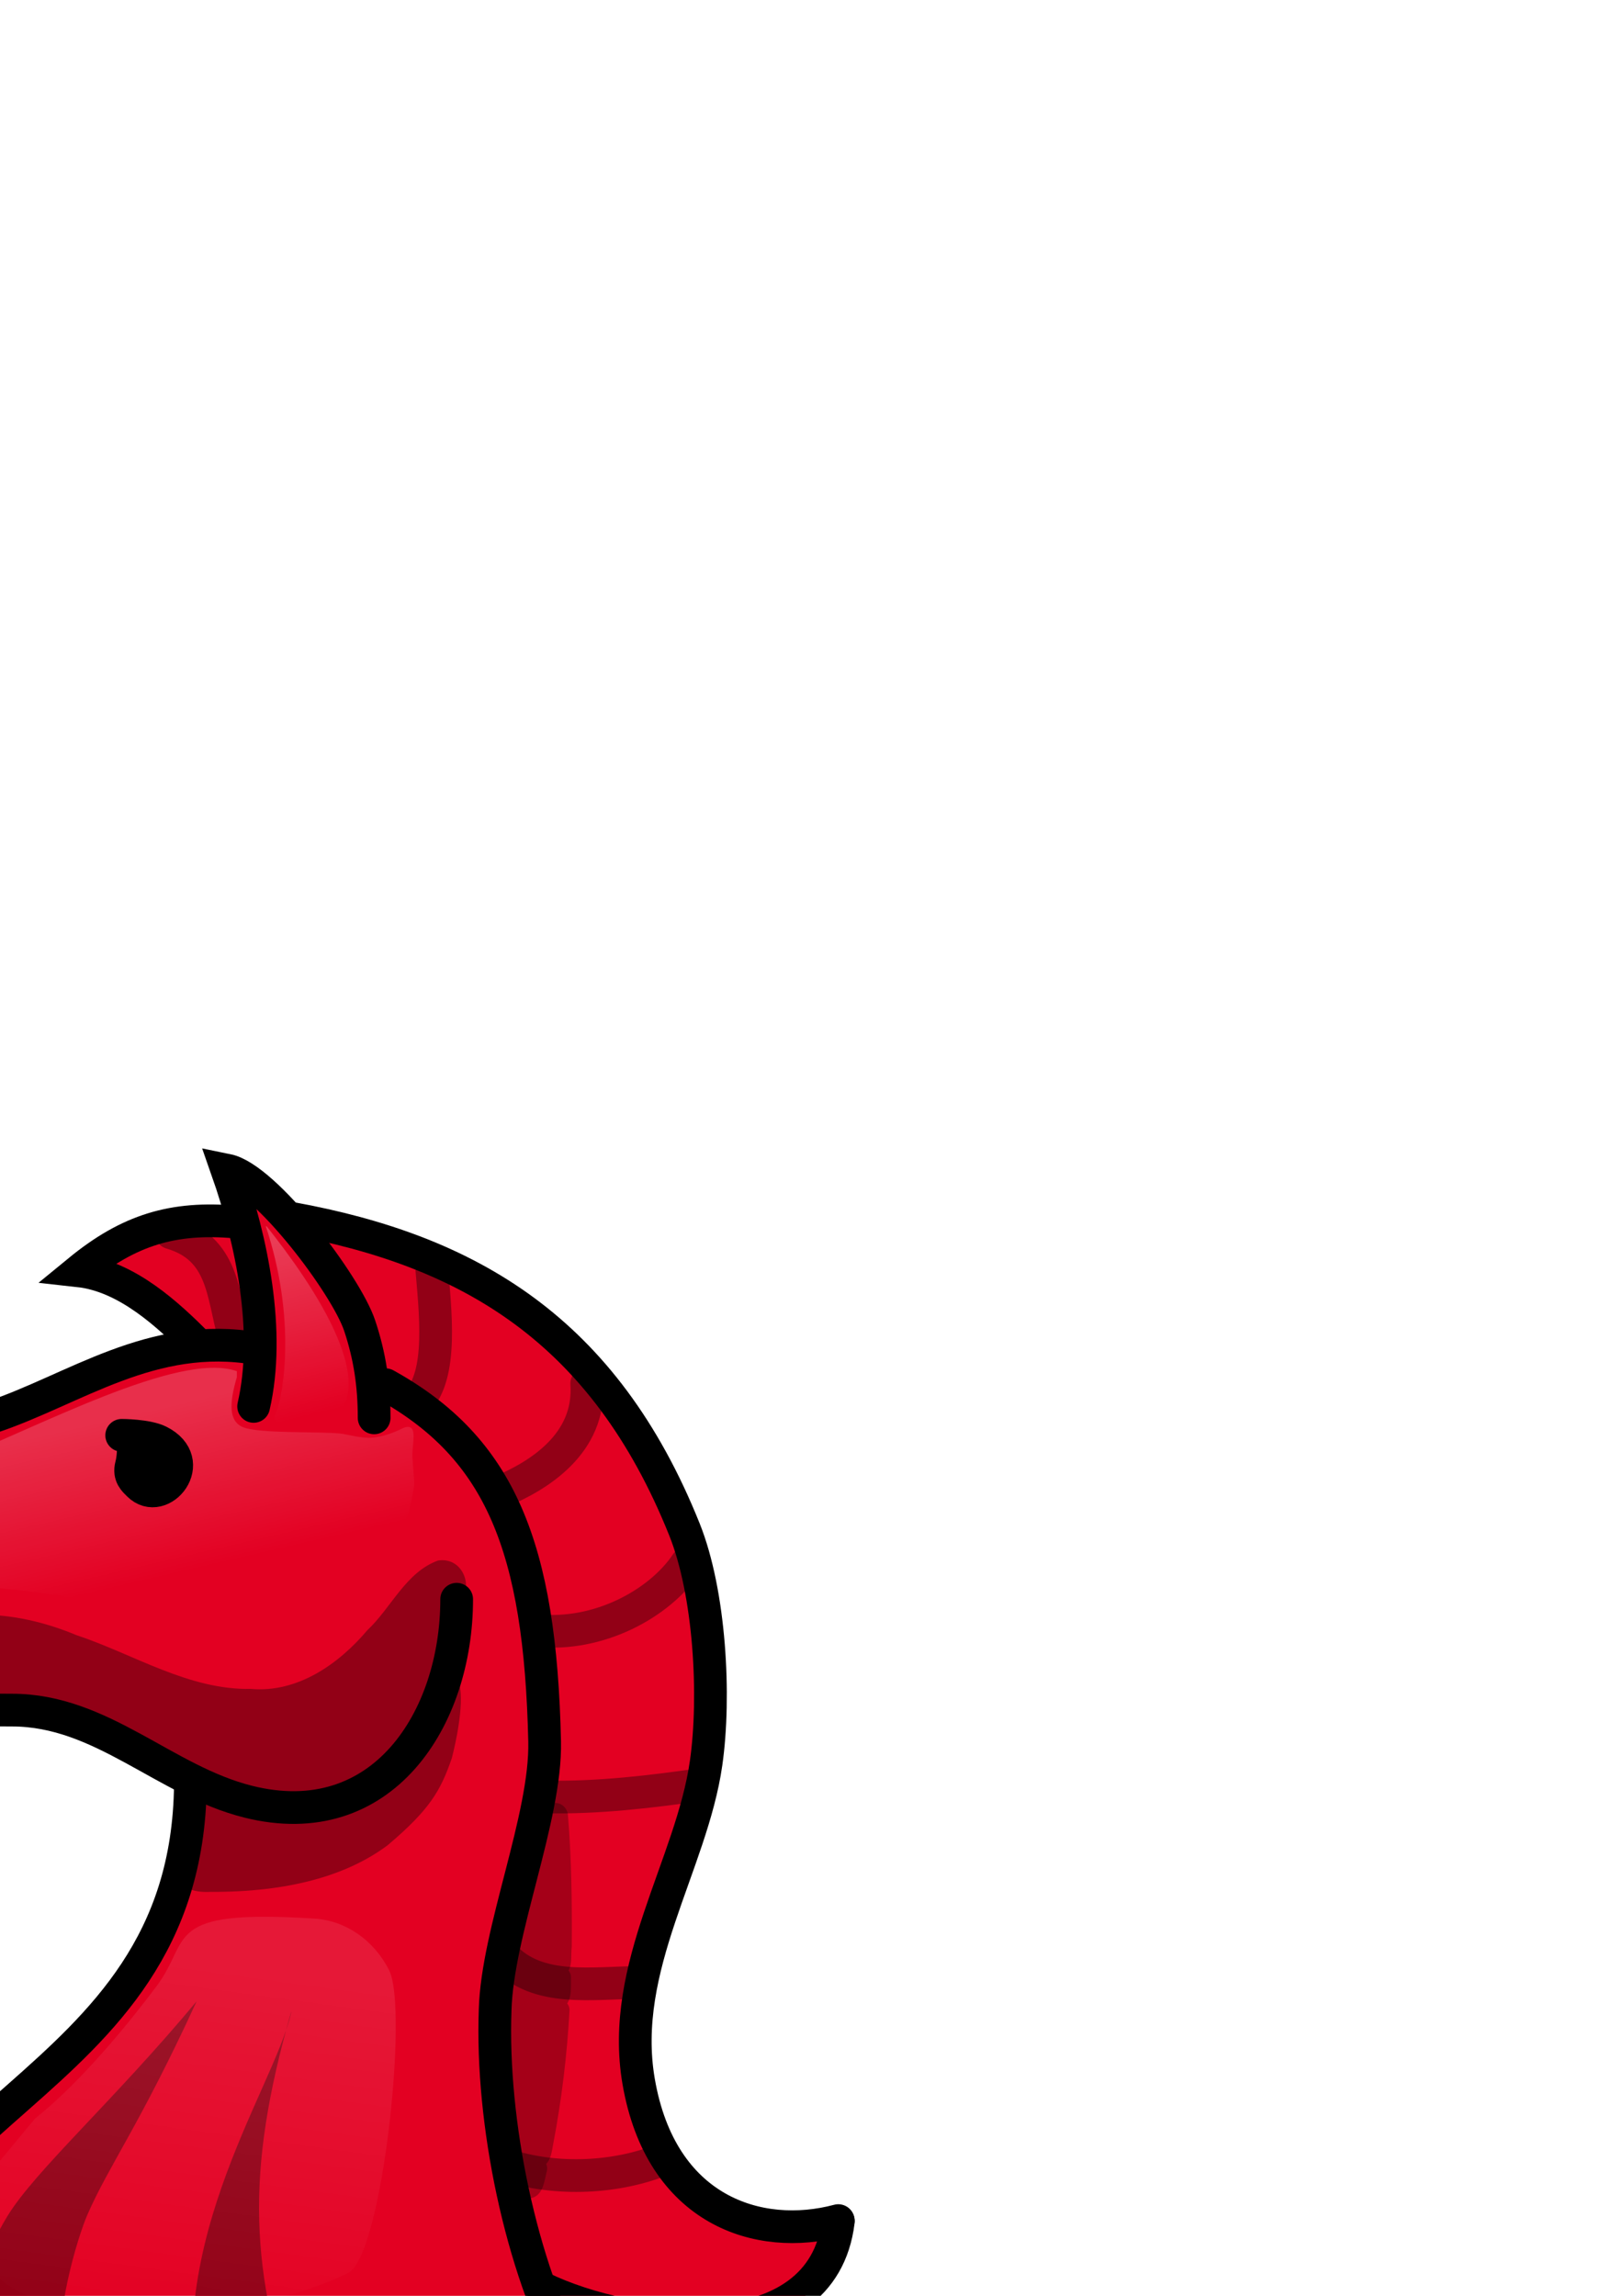 <?xml version="1.0" encoding="UTF-8" standalone="no"?>
<!-- Created with Inkscape (http://www.inkscape.org/) -->

<svg
   xmlns:dc="http://purl.org/dc/elements/1.1/"
   xmlns:cc="http://creativecommons.org/ns#"
   xmlns:rdf="http://www.w3.org/1999/02/22-rdf-syntax-ns#"
   xmlns:svg="http://www.w3.org/2000/svg"
   xmlns="http://www.w3.org/2000/svg"
   xmlns:xlink="http://www.w3.org/1999/xlink"
   xmlns:sodipodi="http://sodipodi.sourceforge.net/DTD/sodipodi-0.dtd"
   xmlns:inkscape="http://www.inkscape.org/namespaces/inkscape"
   width="744.094"
   height="1052.362"
   id="svg2985"
   version="1.1"
   inkscape:version="0.48.2 r9819"
   sodipodi:docname="chess logo 3.svg"
   inkscape:export-filename="C:\Users\Thingalon\Documents\Projects\remoted\logo-48.png"
   inkscape:export-xdpi="4.6273894"
   inkscape:export-ydpi="4.6273894">
  <defs
     id="defs2987">
    <linearGradient
       id="linearGradient4104">
      <stop
         style="stop-color:#ffffff;stop-opacity:0"
         offset="0"
         id="stop4106" />
      <stop
         id="stop4110"
         offset="0.519"
         style="stop-color:#ffffff;stop-opacity:0.783" />
      <stop
         style="stop-color:#ffffff;stop-opacity:0"
         offset="1"
         id="stop4108" />
    </linearGradient>
    <linearGradient
       id="linearGradient4098">
      <stop
         id="stop4100"
         offset="0"
         style="stop-color:#ffffff;stop-opacity:1;" />
      <stop
         id="stop4102"
         offset="1"
         style="stop-color:#ffffff;stop-opacity:0;" />
    </linearGradient>
    <linearGradient
       id="linearGradient4070">
      <stop
         style="stop-color:#ffffff;stop-opacity:1;"
         offset="0"
         id="stop4072" />
      <stop
         style="stop-color:#ffffff;stop-opacity:0;"
         offset="1"
         id="stop4074" />
    </linearGradient>
    <linearGradient
       inkscape:collect="always"
       id="linearGradient4032">
      <stop
         style="stop-color:#ffffff;stop-opacity:0.783"
         offset="0"
         id="stop4034" />
      <stop
         style="stop-color:#ffffff;stop-opacity:0;"
         offset="1"
         id="stop4036" />
    </linearGradient>
    <linearGradient
       inkscape:collect="always"
       id="linearGradient3990">
      <stop
         style="stop-color:#ffffff;stop-opacity:0.783"
         offset="0"
         id="stop3992" />
      <stop
         style="stop-color:#ffffff;stop-opacity:0;"
         offset="1"
         id="stop3994" />
    </linearGradient>
    <linearGradient
       inkscape:collect="always"
       id="linearGradient3980">
      <stop
         style="stop-color:#ffffff;stop-opacity:1"
         offset="0"
         id="stop3982" />
      <stop
         style="stop-color:#ffffff;stop-opacity:0"
         offset="1"
         id="stop3984" />
    </linearGradient>
    <linearGradient
       inkscape:collect="always"
       xlink:href="#linearGradient3980"
       id="linearGradient3986"
       x1="125.672"
       y1="569.213"
       x2="145.099"
       y2="648.51"
       gradientUnits="userSpaceOnUse" />
    <linearGradient
       inkscape:collect="always"
       xlink:href="#linearGradient3990"
       id="linearGradient3996"
       x1="-22.347"
       y1="666.824"
       x2="-4.914"
       y2="741.824"
       gradientUnits="userSpaceOnUse" />
    <filter
       inkscape:collect="always"
       id="filter4014"
       x="-0.26"
       width="1.519"
       y="-0.107"
       height="1.213">
      <feGaussianBlur
         inkscape:collect="always"
         stdDeviation="4.105"
         id="feGaussianBlur4016" />
    </filter>
    <filter
       inkscape:collect="always"
       id="filter4018">
      <feGaussianBlur
         inkscape:collect="always"
         stdDeviation="4.105"
         id="feGaussianBlur4020" />
    </filter>
    <linearGradient
       inkscape:collect="always"
       xlink:href="#linearGradient4032"
       id="linearGradient4038"
       x1="117.915"
       y1="900.932"
       x2="94.159"
       y2="1074.947"
       gradientUnits="userSpaceOnUse" />
    <filter
       inkscape:collect="always"
       id="filter4064">
      <feGaussianBlur
         inkscape:collect="always"
         stdDeviation="2.816"
         id="feGaussianBlur4066" />
    </filter>
    <linearGradient
       inkscape:collect="always"
       xlink:href="#linearGradient4104"
       id="linearGradient4076"
       x1="9.246"
       y1="1281.956"
       x2="76.485"
       y2="1305.394"
       gradientUnits="userSpaceOnUse" />
    <filter
       inkscape:collect="always"
       id="filter4094">
      <feGaussianBlur
         inkscape:collect="always"
         stdDeviation="2.004"
         id="feGaussianBlur4096" />
    </filter>
    <filter
       inkscape:collect="always"
       id="filter4159">
      <feGaussianBlur
         inkscape:collect="always"
         stdDeviation="19.66"
         id="feGaussianBlur4161" />
    </filter>
  </defs>
  <sodipodi:namedview
     id="base"
     pagecolor="#ffffff"
     bordercolor="#ffffff"
     borderopacity="0.0"
     inkscape:pageopacity="0.0"
     inkscape:pageshadow="0"
     inkscape:zoom="0.64"
     inkscape:cx="647.15713"
     inkscape:cy="69.674754"
     inkscape:document-units="px"
     inkscape:current-layer="layer1"
     showgrid="false"
     inkscape:window-width="1630"
     inkscape:window-height="1006"
     inkscape:window-x="50"
     inkscape:window-y="0"
     inkscape:window-maximized="0" />
  <g
     inkscape:label="Layer 1"
     inkscape:groupmode="layer"
     id="layer1">
    <rect
       style="opacity:0.23;fill:none;fill-opacity:1;stroke:none"
       id="rect3926"
       width="930.287"
       height="930.287"
       x="-173.462"
       y="502.145"
       rx="283.482"
       ry="85.704"
       inkscape:export-filename="C:\Users\Thingalon\Documents\Projects\remoted\logo-glossred-subtleolivegreen-128.png"
       inkscape:export-xdpi="12.38327"
       inkscape:export-ydpi="12.38327" />
    <g
       id="g4165">
      <g
         transform="translate(542.483,16.573)"
         style="stroke:none"
         id="g3909">
        <path
           style="fill:#e30022;fill-opacity:1;fill-rule:nonzero;stroke:none"
           d="m -428.444,530.536 c -10.328,5.753 -4.006,18.446 -2.541,27.158 2.868,13.536 4.378,27.464 4.509,41.274 -13.899,-3.082 -28.699,-1.425 -42.571,1.347 -30.486,7.515 -58.005,23.31 -87.693,33.311 -31.434,11.72 -62.584,28.294 -97.059,27.007 -17.82,-0.303 -36.517,6.428 -46.749,21.717 -13.206,19.205 -14.994,44.424 -10.323,66.706 3.481,15.251 13.071,30.117 28.933,34.32 25.954,7.871 53.568,0.125 77.892,-9.598 18.794,-4.066 38.378,-3.243 57.59,-3.416 15.382,-0.376 30.887,1.369 44.825,8.352 16.296,6.93 31.299,16.22 47.258,23.859 -7.167,8.355 -4.144,20.615 -7.182,30.694 -6.524,34.658 -27.121,65.123 -52.791,88.63 -28.516,28.047 -62.255,52.121 -82.795,87.145 -23.008,40.696 -21.569,93.19 2.21,133.169 23.211,42.789 64.294,75.237 110.658,89.355 46.915,12.229 96.092,15.937 144.391,11.912 33.82,-3.485 70.096,-8.402 96.64,-31.488 14.718,-11.92 28.394,-29.188 26.24,-49.235 0.534,-22.642 -17.092,-39.31 -29.184,-56.461 -17.171,-23.109 -36.596,-45.353 -44.508,-73.645 -15.491,-46.541 -25.56,-95.412 -24.088,-144.692 8.793,-31.642 21.032,-62.748 24.134,-95.535 0.943,-33.421 -1.318,-67.45 -10.876,-99.644 -8.638,-29.597 -27.902,-56.323 -54.431,-72.358 -3.736,-6.194 -14.06,1.872 -13.345,-4.982 -2.909,-32.602 -23.842,-60 -46.231,-82.381 -3.477,-3.38 -8.378,-4.49 -12.913,-2.52 z m -50.858,114.525 c 6.106,0.218 16.059,3.807 14.26,11.463 -1.024,4.695 -7.184,10.39 -11.325,5.248 -6.172,-3.537 -0.183,-11.538 -2.935,-16.711 z m -188.412,48.821 c 1.621,1.82 2.684,5.907 2.141,8.148 -2.628,2.72 -11.165,4.815 -9.909,-1.243 0.97,-3.372 4.083,-6.798 7.769,-6.905 z"
           id="path3889"
           inkscape:connector-curvature="0" />
        <path
           style="fill:#e30022;fill-opacity:1;fill-rule:nonzero;stroke:none"
           d="m -448.781,540.376 c -16.291,0.27 -32.793,5.063 -46.404,13.983 -7.334,5.932 -2.708,16.995 5.283,19.646 13.448,7.009 24.564,17.79 36.253,27.242 8.387,3.077 18.037,2.429 26.67,1.109 10.176,-3.793 5.788,-16.338 5.336,-24.656 -2.048,-10.625 -1.68,-22.423 -7.129,-31.95 -4.502,-6.259 -13.291,-5.093 -20.009,-5.373 z"
           id="path3894"
           inkscape:connector-curvature="0" />
        <path
           style="fill:#e30022;fill-opacity:1;fill-rule:nonzero;stroke:none"
           d="m -395.61,543.794 c -9.001,4.654 -5.281,15.936 -0.035,21.959 10.007,13.254 16.895,28.69 19.991,45.126 2.835,11.457 16.602,12.784 24.057,20.128 28.992,19.884 44.248,54.012 50.141,87.699 4.653,27.705 6.567,56.161 3.579,84.166 -4.962,30.486 -17.386,59.416 -23.052,89.78 -1.641,30.132 3.935,60.008 9.875,89.39 4.299,16.915 7.156,34.725 14.846,50.409 7.523,8.137 19.702,9.139 29.76,12.468 22.652,6.449 47.059,7.066 70.057,2.344 16.931,-4.547 33.89,-16.343 38.223,-34.073 0.923,-9.427 -9.472,-13.922 -17.749,-12.953 -17.948,1.511 -36.247,-4.453 -48.752,-17.367 -16.787,-17.391 -24.365,-42.617 -22.734,-66.464 -0.262,-33.098 15.332,-63.31 24.322,-94.638 7.837,-21.866 9.416,-45.205 8.58,-68.259 0.553,-32.285 -6.547,-64.467 -21.735,-92.946 -19.739,-40.929 -52.232,-75.919 -93.084,-96.26 -19.541,-9.971 -40.417,-16.943 -61.803,-21.579 -1.496,0.357 -2.992,0.714 -4.488,1.07 z"
           id="path3891"
           inkscape:connector-curvature="0" />
        <path
           sodipodi:nodetypes="ccccccccccccc"
           style="fill:#e30022;fill-opacity:1;fill-rule:nonzero;stroke:none"
           d="m -530.609,1210.021 c -9.352,8.624 -22.602,20.736 -29.953,30.949 -15.596,25.472 -26.566,48.25 -44.866,71.639 -5.49,8.505 3.716,15.418 10.702,18.774 26.709,14.569 55.287,27.289 85.928,30.041 65.1,8.127 131.265,4.056 196.466,-5.019 21.939,-4.929 42.833,-6.929 61.665,-19.187 7.12,-3.762 12.872,-12.969 6.196,-19.916 -17.895,-22.584 -28.236,-49.82 -35.302,-77.484 -1.331,-8.479 -10.832,-11.588 -18.092,-8.632 -41.094,9.313 -84.018,8.355 -125.844,5.138 -33.509,-3.231 -67.219,-10.005 -96.784,-26.614 -3.296,-1.748 -6.75,-0.924 -10.116,0.311 z"
           id="path3896"
           inkscape:connector-curvature="0" />
      </g>
      <path
         inkscape:connector-curvature="0"
         id="path3974"
         d="m 6.796,1227.175 c -5.353,4.73 -8.563,11.611 -11.938,17.822 -2.248,6.293 5.685,9.41 9.399,12.964 28.641,22.318 65.595,29.412 100.999,31.986 29.144,1.033 58.381,-0.221 87.486,1.254 12.661,2.218 26.427,8.438 31.12,21.448 4.908,11.064 3.121,25.421 -6.86,33.105 -14.552,11.322 -33.692,14.117 -51.367,17.09 -20.158,2.998 -40.604,3.129 -60.84,5.225 -5.495,1.465 -4.287,9.481 0.732,9.937 24.179,0.584 48.453,0.514 72.605,-0.847 38.371,-3.492 77.147,-11.609 111.282,-30.061 5.15,-2.444 5.081,-9.294 1.392,-12.988 -16.515,-22.152 -26.825,-48.333 -33.228,-75.122 -0.467,-5.218 -5.992,-7.602 -10.474,-5.737 -24.342,5.439 -49.231,8.02 -74.243,7.614 -24.593,0.303 -49.145,-0.355 -73.412,-4.418 -26.785,-3.736 -53.565,-10.293 -77.302,-23.73 -4.879,-2.045 -9.682,-7.469 -15.35,-5.541 z"
         style="opacity:0.704;fill:#920016;fill-opacity:1;fill-rule:nonzero;stroke:none" />
      <path
         sodipodi:nodetypes="cssssssscc"
         inkscape:connector-curvature="0"
         id="path4068"
         d="m 30.469,1239.472 c 10.458,31.779 -38.64,92.156 -60.547,114.062 -6.405,6.405 16.723,8.594 25.781,8.594 14.575,0 39.401,7.665 53.906,12.5 5.992,1.997 18.75,-3.582 18.75,2.734 0,2.144 -8.594,-12.978 -8.594,-28.125 0,-17.387 2.696,-39.022 5.859,-56.25 2.771,-15.094 6.562,-26.38 19.141,-34.766 3.345,-2.23 14.533,-3.28 10.938,-5.078 -16.289,-8.145 -48.643,-10.717 -64.453,-15.234"
         style="color:#000000;fill:url(#linearGradient4076);fill-opacity:1;stroke:none;stroke-width:15;marker:none;visibility:visible;display:inline;overflow:visible;enable-background:accumulate;opacity:0.265;filter:url(#filter4094)" />
      <path
         sodipodi:nodetypes="csssssssssssc"
         inkscape:connector-curvature="0"
         id="path3988"
         d="m 108.594,628.534 c -26.643,-9.433 -91.874,26.179 -133.984,42.578 -89.851,34.991 -93.925,9.55 -112.5,29.297 -12.311,13.087 -26.871,41.879 -10.938,57.812 13.474,13.474 51.628,-1.026 63.281,-9.766 80.126,-60.094 188.518,35.31 260.156,-36.328 8.734,-8.734 12.177,-11.786 15.234,-30.859 0.308,-1.919 -0.781,-11.915 -0.781,-14.062 0,-6.283 2.61,-14.655 -3.516,-12.891 -1.169,0.337 -7.117,3.905 -14.535,4.666 -5.145,0.528 -11.605,-1.512 -15.15,-1.882 -9.325,-0.974 -36.17,0.104 -44.057,-2.749 -7.033,-2.545 -6.773,-10.987 -3.211,-23.081"
         style="color:#000000;fill:url(#linearGradient3996);stroke:none;stroke-width:1;stroke-linecap:round;stroke-linejoin:miter;stroke-miterlimit:4;stroke-opacity:1;stroke-dasharray:none;stroke-dashoffset:0;marker:none;visibility:visible;display:inline;overflow:visible;enable-background:accumulate;fill-opacity:1;opacity:0.487;filter:url(#filter4018)" />
      <path
         id="path4114"
         d="M 254.406 826.438 C 254.204 826.445 253.986 826.468 253.781 826.5 C 247.782 827.546 248.079 834.809 246.656 839.312 C 242.529 857.012 237.75 874.68 233.844 892.438 C 233.86 893.713 234.192 894.816 234.719 895.812 C 231.401 898.15 231.866 903.509 230.969 907.188 C 230.38 909.245 230.896 910.956 231.969 912.375 C 229.553 914.914 229.824 919.745 229.719 923.188 C 229.315 944.481 230.898 965.838 234.531 986.812 C 234.822 988.034 235.385 988.95 236.125 989.688 C 234.491 992.706 236.466 997.129 237 1000.5 C 237.015 1004.322 239.856 1008.625 244.156 1007.438 C 249.241 1005.717 249.573 999.369 250.781 994.938 C 250.967 993.807 250.808 992.767 250.406 991.844 C 252.608 989.844 253.045 985.853 253.594 982.969 C 257.476 962.578 260.012 941.866 261.125 921.156 C 261.033 919.951 260.631 919.056 260.031 918.344 C 262.214 915.237 261.665 910.206 261.781 906.562 C 261.821 905.172 261.373 904.074 260.656 903.219 C 262.43 900.226 261.659 895.818 262.125 892.406 C 262.289 872.217 262.026 851.93 260.375 831.844 C 260.054 828.825 257.439 826.321 254.406 826.438 z "
         style="opacity:0.761;fill:#920016;fill-opacity:1;fill-rule:nonzero;stroke:none;stroke-width:0.552;stroke-linecap:round;stroke-linejoin:round;stroke-miterlimit:4;stroke-opacity:1;stroke-dasharray:none" />
      <g
         transform="translate(542.483,16.573)"
         id="g3898">
        <path
           style="color:#000000;fill:none;stroke:#000000;stroke-width:15;stroke-linecap:round;stroke-linejoin:miter;stroke-miterlimit:4;stroke-opacity:1;stroke-dasharray:none;stroke-dashoffset:0;marker:none;visibility:visible;display:inline;overflow:visible;enable-background:accumulate"
           d="m -426.198,628.098 c 7.882,-34.157 -0.858,-76.13 -12.153,-108.276 17.511,3.564 54.52,52.523 60.767,71.263 4.641,13.924 6.629,27.088 6.629,42.261"
           id="path3835"
           inkscape:connector-curvature="0"
           sodipodi:nodetypes="cc" />
        <path
           style="color:#000000;fill:none;stroke:#000000;stroke-width:15;stroke-linecap:round;stroke-linejoin:miter;stroke-miterlimit:4;stroke-opacity:1;stroke-dasharray:none;stroke-dashoffset:0;marker:none;visibility:visible;display:inline;overflow:visible;enable-background:accumulate"
           d="m -434.484,543.577 c -28.518,-2.514 -48.837,3.538 -71.816,22.373 22.065,2.444 40.984,20.268 54.414,33.698"
           id="path3839"
           inkscape:connector-curvature="0"
           sodipodi:nodetypes="ccc" />
        <path
           style="color:#000000;fill:none;stroke:#000000;stroke-width:15;stroke-linecap:round;stroke-linejoin:miter;stroke-miterlimit:4;stroke-opacity:1;stroke-dasharray:none;stroke-dashoffset:0;marker:none;visibility:visible;display:inline;overflow:visible;enable-background:accumulate"
           d="m -424.817,601.582 c -48.15,-8.277 -83.487,18.806 -121.534,31.488 -46.543,15.514 -59.283,30.936 -113.248,30.936 -47.544,0 -61.831,61.401 -43.089,98.884 15.626,31.253 68.317,21.913 94.465,8.839 10.998,-5.499 56.152,-4.419 71.263,-4.419 41.214,0 69.832,32.373 108.276,41.984 61.484,15.371 95.57,-37.918 95.57,-92.808"
           id="path3851"
           inkscape:connector-curvature="0" />
        <path
           sodipodi:nodetypes="cssc"
           style="color:#000000;fill:none;stroke:#000000;stroke-width:15;stroke-linecap:round;stroke-linejoin:miter;stroke-miterlimit:4;stroke-opacity:1;stroke-dasharray:none;stroke-dashoffset:0;marker:none;visibility:visible;display:inline;overflow:visible;enable-background:accumulate"
           d="m -664.017,697.704 c -2.869,3.055 -9.496,12.601 -13.258,8.839 -8.572,-8.572 14.363,-25.993 14.363,-8.286 0,4.321 -0.318,10.138 -12.918,9.33"
           id="path3854"
           inkscape:connector-curvature="0" />
        <path
           style="color:#000000;fill:#000000;fill-opacity:1;stroke:#000000;stroke-width:15;stroke-linecap:round;stroke-linejoin:miter;stroke-miterlimit:4;stroke-opacity:1;stroke-dasharray:none;stroke-dashoffset:0;marker:none;visibility:visible;display:inline;overflow:visible;enable-background:accumulate"
           d="m -486.688,641.356 c 0,0 11.636,0.017 17.125,2.762 18.427,9.214 1.073,30.352 -9.391,19.887 -1.786,-1.786 -4.578,-4.026 -3.315,-8.839 1.498,-5.705 0.333,-10.276 2.21,-12.153"
           id="path3856"
           inkscape:connector-curvature="0"
           sodipodi:nodetypes="csssc" />
        <path
           style="color:#000000;fill:none;stroke:#000000;stroke-width:15;stroke-linecap:round;stroke-linejoin:miter;stroke-miterlimit:4;stroke-opacity:1;stroke-dasharray:none;stroke-dashoffset:0;marker:none;visibility:visible;display:inline;overflow:visible;enable-background:accumulate"
           d="m -408.796,541.919 c 81.436,14.834 143.359,50.971 180.091,142.526 11.725,29.224 14.326,76.495 9.944,107.171 -6.66,46.618 -39.952,93.299 -30.936,145.841 10.196,59.417 55.115,73.578 91.541,63.853"
           id="path3871"
           inkscape:connector-curvature="0"
           sodipodi:nodetypes="csssc" />
        <path
           style="color:#000000;fill:none;stroke:#000000;stroke-width:15;stroke-linecap:round;stroke-linejoin:miter;stroke-miterlimit:4;stroke-opacity:1;stroke-dasharray:none;stroke-dashoffset:0;marker:none;visibility:visible;display:inline;overflow:visible;enable-background:accumulate"
           d="m -455.2,801.56 c -1.555,145.131 -157.84,145.432 -155.595,275.141 0.972,56.157 44.03,117.631 108.923,145.54 57.989,24.94 197.342,29.097 245.245,-3.962 24.978,-17.238 44.829,-35.706 34.116,-71.524 -4.342,-14.517 -35.737,-48.325 -57.744,-81.269 -23.514,-42.999 -37.117,-109.51 -35.221,-160.671 0.919,-35.866 23.47,-88.348 22.689,-123.142 -2.001,-89.114 -20.288,-134.389 -72.92,-163.518"
           id="path3875"
           inkscape:connector-curvature="0"
           sodipodi:nodetypes="cssssccsc" />
        <path
           style="color:#000000;fill:none;stroke:#000000;stroke-width:15;stroke-linecap:round;stroke-linejoin:miter;stroke-miterlimit:4;stroke-opacity:1;stroke-dasharray:none;stroke-dashoffset:0;marker:none;visibility:visible;display:inline;overflow:visible;enable-background:accumulate"
           d="m -540.172,1211.057 c -36.739,54.141 -46.199,67.65 -66.406,107.031 -2.855,3.934 37.937,29.35 100,39.062 57.53,9.529 131.594,10.139 173.249,2.69 62.314,-11.144 94.353,-32.913 90.814,-34.721 -21.924,-27.442 -32.548,-51.392 -40.625,-87.5"
           id="path3877"
           inkscape:connector-curvature="0"
           sodipodi:nodetypes="cccscc" />
        <path
           style="color:#000000;fill:none;stroke:#000000;stroke-width:15;stroke-linecap:round;stroke-linejoin:miter;stroke-miterlimit:4;stroke-opacity:1;stroke-dasharray:none;stroke-dashoffset:0;marker:none;visibility:visible;display:inline;overflow:visible;enable-background:accumulate"
           d="m -158.141,1001.683 c -7.362,60.867 -95.119,50.366 -135.938,30.469"
           id="path3879"
           inkscape:connector-curvature="0"
           sodipodi:nodetypes="cc" />
      </g>
      <path
         inkscape:connector-curvature="0"
         id="path3917"
         d="m 78.445,565.121 c 24.111,7.069 23.542,28.261 28.726,46.404"
         style="opacity:0.358;color:#000000;fill:none;stroke:#000000;stroke-width:15;stroke-linecap:round;stroke-linejoin:miter;stroke-miterlimit:4;stroke-opacity:1;stroke-dasharray:none;stroke-dashoffset:0;marker:none;visibility:visible;display:inline;overflow:visible;enable-background:accumulate" />
      <path
         inkscape:connector-curvature="0"
         id="path3922"
         d="m 233.124,992.7 c 25.046,7.805 52.875,4.803 71.816,-3.315"
         style="opacity:0.358;color:#000000;fill:none;stroke:#000000;stroke-width:15;stroke-linecap:round;stroke-linejoin:miter;stroke-miterlimit:4;stroke-opacity:1;stroke-dasharray:none;stroke-dashoffset:0;marker:none;visibility:visible;display:inline;overflow:visible;enable-background:accumulate" />
      <path
         inkscape:connector-curvature="0"
         id="path3926"
         d="m 230.915,896.578 c 15.645,16.993 40.965,12.153 62.977,12.153"
         style="opacity:0.358;color:#000000;fill:none;stroke:#000000;stroke-width:15;stroke-linecap:round;stroke-linejoin:miter;stroke-miterlimit:4;stroke-opacity:1;stroke-dasharray:none;stroke-dashoffset:0;marker:none;visibility:visible;display:inline;overflow:visible;enable-background:accumulate" />
      <path
         inkscape:connector-curvature="0"
         id="path3930"
         d="m 249.697,823.657 c 24.291,0.626 49.615,-2.511 70.711,-5.524"
         style="opacity:0.358;color:#000000;fill:none;stroke:#000000;stroke-width:15;stroke-linecap:round;stroke-linejoin:miter;stroke-miterlimit:4;stroke-opacity:1;stroke-dasharray:none;stroke-dashoffset:0;marker:none;visibility:visible;display:inline;overflow:visible;enable-background:accumulate" />
      <path
         inkscape:connector-curvature="0"
         id="path3934"
         d="m 246.383,747.422 c 27.943,2.836 55.996,-12.179 68.501,-30.936"
         style="opacity:0.358;color:#000000;fill:none;stroke:#000000;stroke-width:15;stroke-linecap:round;stroke-linejoin:miter;stroke-miterlimit:4;stroke-opacity:1;stroke-dasharray:none;stroke-dashoffset:0;marker:none;visibility:visible;display:inline;overflow:visible;enable-background:accumulate" />
      <path
         inkscape:connector-curvature="0"
         id="path3938"
         d="m 269.001,634.212 c 1.902,27.537 -22.077,42.319 -39.707,49.645"
         style="opacity:0.358;color:#000000;fill:none;stroke:#000000;stroke-width:15;stroke-linecap:round;stroke-linejoin:miter;stroke-miterlimit:4;stroke-opacity:1;stroke-dasharray:none;stroke-dashoffset:0;marker:none;visibility:visible;display:inline;overflow:visible;enable-background:accumulate" />
      <path
         inkscape:connector-curvature="0"
         id="path3942"
         d="m 197.769,579.485 c 1.756,21.476 5.533,50.815 -6.629,62.977"
         style="opacity:0.358;color:#000000;fill:none;stroke:#000000;stroke-width:15;stroke-linecap:round;stroke-linejoin:miter;stroke-miterlimit:4;stroke-opacity:1;stroke-dasharray:none;stroke-dashoffset:0;marker:none;visibility:visible;display:inline;overflow:visible;enable-background:accumulate" />
      <path
         sodipodi:nodetypes="cccccccccccccc"
         inkscape:connector-curvature="0"
         id="path3950"
         d="m 200.812,715.325 c -14.76,5.322 -21.449,21.694 -32.409,31.957 -13.085,15.46 -31.954,28.799 -53.431,26.881 -28.496,0.561 -53.632,-15.907 -79.98,-24.658 -25.249,-10.553 -55.25,-14.116 -79.98,-0.195 -25.206,12.919 -49.975,28.623 -78.876,31.263 -22.248,6.096 -44.816,-6.76 -8.475,19.034 10.042,5.14 22.657,1.709 33.519,0.804 19.653,-2.584 36.877,-14.574 57.095,-13.577 30.22,-1.508 62.718,-4.83 89.997,11.139 28.953,12.019 56.519,33.815 89.503,31.951 32.661,-0.043 57.878,-27.883 66.859,-57.29 4.648,-12.496 5.624,-26.085 7.066,-38.95 5.221,-8.321 -0.547,-20.039 -10.889,-18.359 z"
         style="opacity:0.358;fill:#000000;fill-opacity:1;fill-rule:nonzero;stroke:none" />
      <path
         sodipodi:nodetypes="cccccccccccccccc"
         inkscape:connector-curvature="0"
         id="path3956"
         d="m 259.478,1077.216 c 2.819,9.978 3.58,25.697 -2.392,38.79 -3.767,8.865 -12.98,14.024 -20.689,19.128 -30.353,17.492 -65.817,24.081 -100.303,26.86 -42.385,2.856 -85.741,-0.43 -126.127,-13.736 -22.286,-7.46 -43.854,-19.533 -58.355,-38.372 -9.373,-11.741 -20.508,-33.312 -17.02,7.391 1.876,12.989 7.139,25.355 12.532,37.256 21.293,42.119 59.175,75.281 103.325,91.738 32.596,10.98 67.106,14.896 101.313,16.43 40.093,0.756 81.306,-0.542 119.312,-14.492 19.157,-7.355 35.74,-20.858 48.193,-37.036 9.063,-12.783 9.709,-30.037 5.444,-44.678 -7.035,-17.516 -20.24,-31.536 -31.19,-46.639 -6.551,-7.996 -12.206,-16.792 -19.093,-24.377 -2.707,-2.826 -7.581,-6.115 -14.952,-18.262 z"
         style="opacity:0.358;fill:#000000;fill-opacity:1;fill-rule:nonzero;stroke:none" />
      <path
         sodipodi:nodetypes="cccccccccc"
         inkscape:connector-curvature="0"
         id="path3960"
         d="m 193.106,793.789 c -6.914,4.424 -10.385,12.572 -17.188,17.261 -13.66,12.013 -32.378,16.929 -50.216,14.502 -10.456,-0.648 -20.128,-5.181 -30.207,-7.348 -7.439,-0.275 -11.34,7.218 -11.132,13.826 -0.517,8.699 -2.958,17.155 -3.583,25.766 0.348,7.541 7.901,9.802 15.523,9.406 35.934,0.207 62.865,-7.468 81.519,-21.46 19.115,-16.208 24.141,-24.732 29.346,-39.893 10.402,-41.24 -0.516,-53.102 -14.062,-12.061 z"
         style="opacity:0.358;fill:#000000;fill-opacity:1;fill-rule:nonzero;stroke:none" />
      <path
         sodipodi:nodetypes="csssssc"
         inkscape:connector-curvature="0"
         id="path3964"
         d="m 90.14,917.372 c -37.804,45.37 -74.144,77.78 -86.719,98.438 -19.973,32.812 -19.976,65.231 -17.969,82.031 3.711,31.055 30.027,67.408 63.281,50.781 25.787,-12.894 -11.965,-21.27 -20.312,-65.625 -3.886,-20.65 6.955,-57.068 11.719,-67.969 9.836,-22.506 23.826,-40.708 50,-97.656 z"
         style="color:#000000;fill:#920016;fill-opacity:1;stroke:none;stroke-width:1;marker:none;visibility:visible;display:inline;overflow:visible;enable-background:accumulate" />
      <path
         sodipodi:nodetypes="csssc"
         inkscape:connector-curvature="0"
         id="path3966"
         d="m 133.453,922.731 c -8.095,35.741 -63.96,112.113 -38.894,195.736 10.366,34.581 33.554,50.122 52.642,35.671 12.637,-9.567 -6.633,-37.047 -10.605,-48.787 -21.724,-64.207 -24.618,-108.137 -3.035,-183.394"
         style="color:#000000;fill:#920016;fill-opacity:1;stroke:none;stroke-width:1;marker:none;visibility:visible;display:inline;overflow:visible;enable-background:accumulate" />
      <path
         sodipodi:nodetypes="cssc"
         inkscape:connector-curvature="0"
         id="path3978"
         d="m 121.875,562.128 c 14.122,42.662 8.27,78.192 3.906,87.5 -1.663,3.548 17.946,5.862 21.484,4.297 31.801,-14.062 -4.326,-65.758 -25,-91.797"
         style="color:#000000;fill:url(#linearGradient3986);stroke:none;stroke-width:1;stroke-linecap:round;stroke-linejoin:miter;stroke-miterlimit:4;stroke-opacity:1;stroke-dasharray:none;stroke-dashoffset:0;marker:none;visibility:visible;display:inline;overflow:visible;enable-background:accumulate;fill-opacity:1;opacity:0.487;filter:url(#filter4014)" />
      <path
         sodipodi:nodetypes="cssssc"
         inkscape:connector-curvature="0"
         id="path4022"
         d="m 16.02,971.155 c 22.114,-17.62 44.277,-45.423 55.795,-60.767 16.264,-21.666 2.168,-35.376 72.368,-30.936 14.312,0.905 27.334,9.922 34.25,23.754 8.858,17.716 -3.173,130.855 -18.783,138.659 -56.686,28.343 -201.864,34.744 -165.176,-44.747"
         style="color:#000000;fill:url(#linearGradient4038);fill-opacity:1;stroke:none;stroke-width:15;marker:none;visibility:visible;display:inline;overflow:visible;enable-background:accumulate;filter:url(#filter4064);opacity:0.35" />
    </g>
  </g>
</svg>
